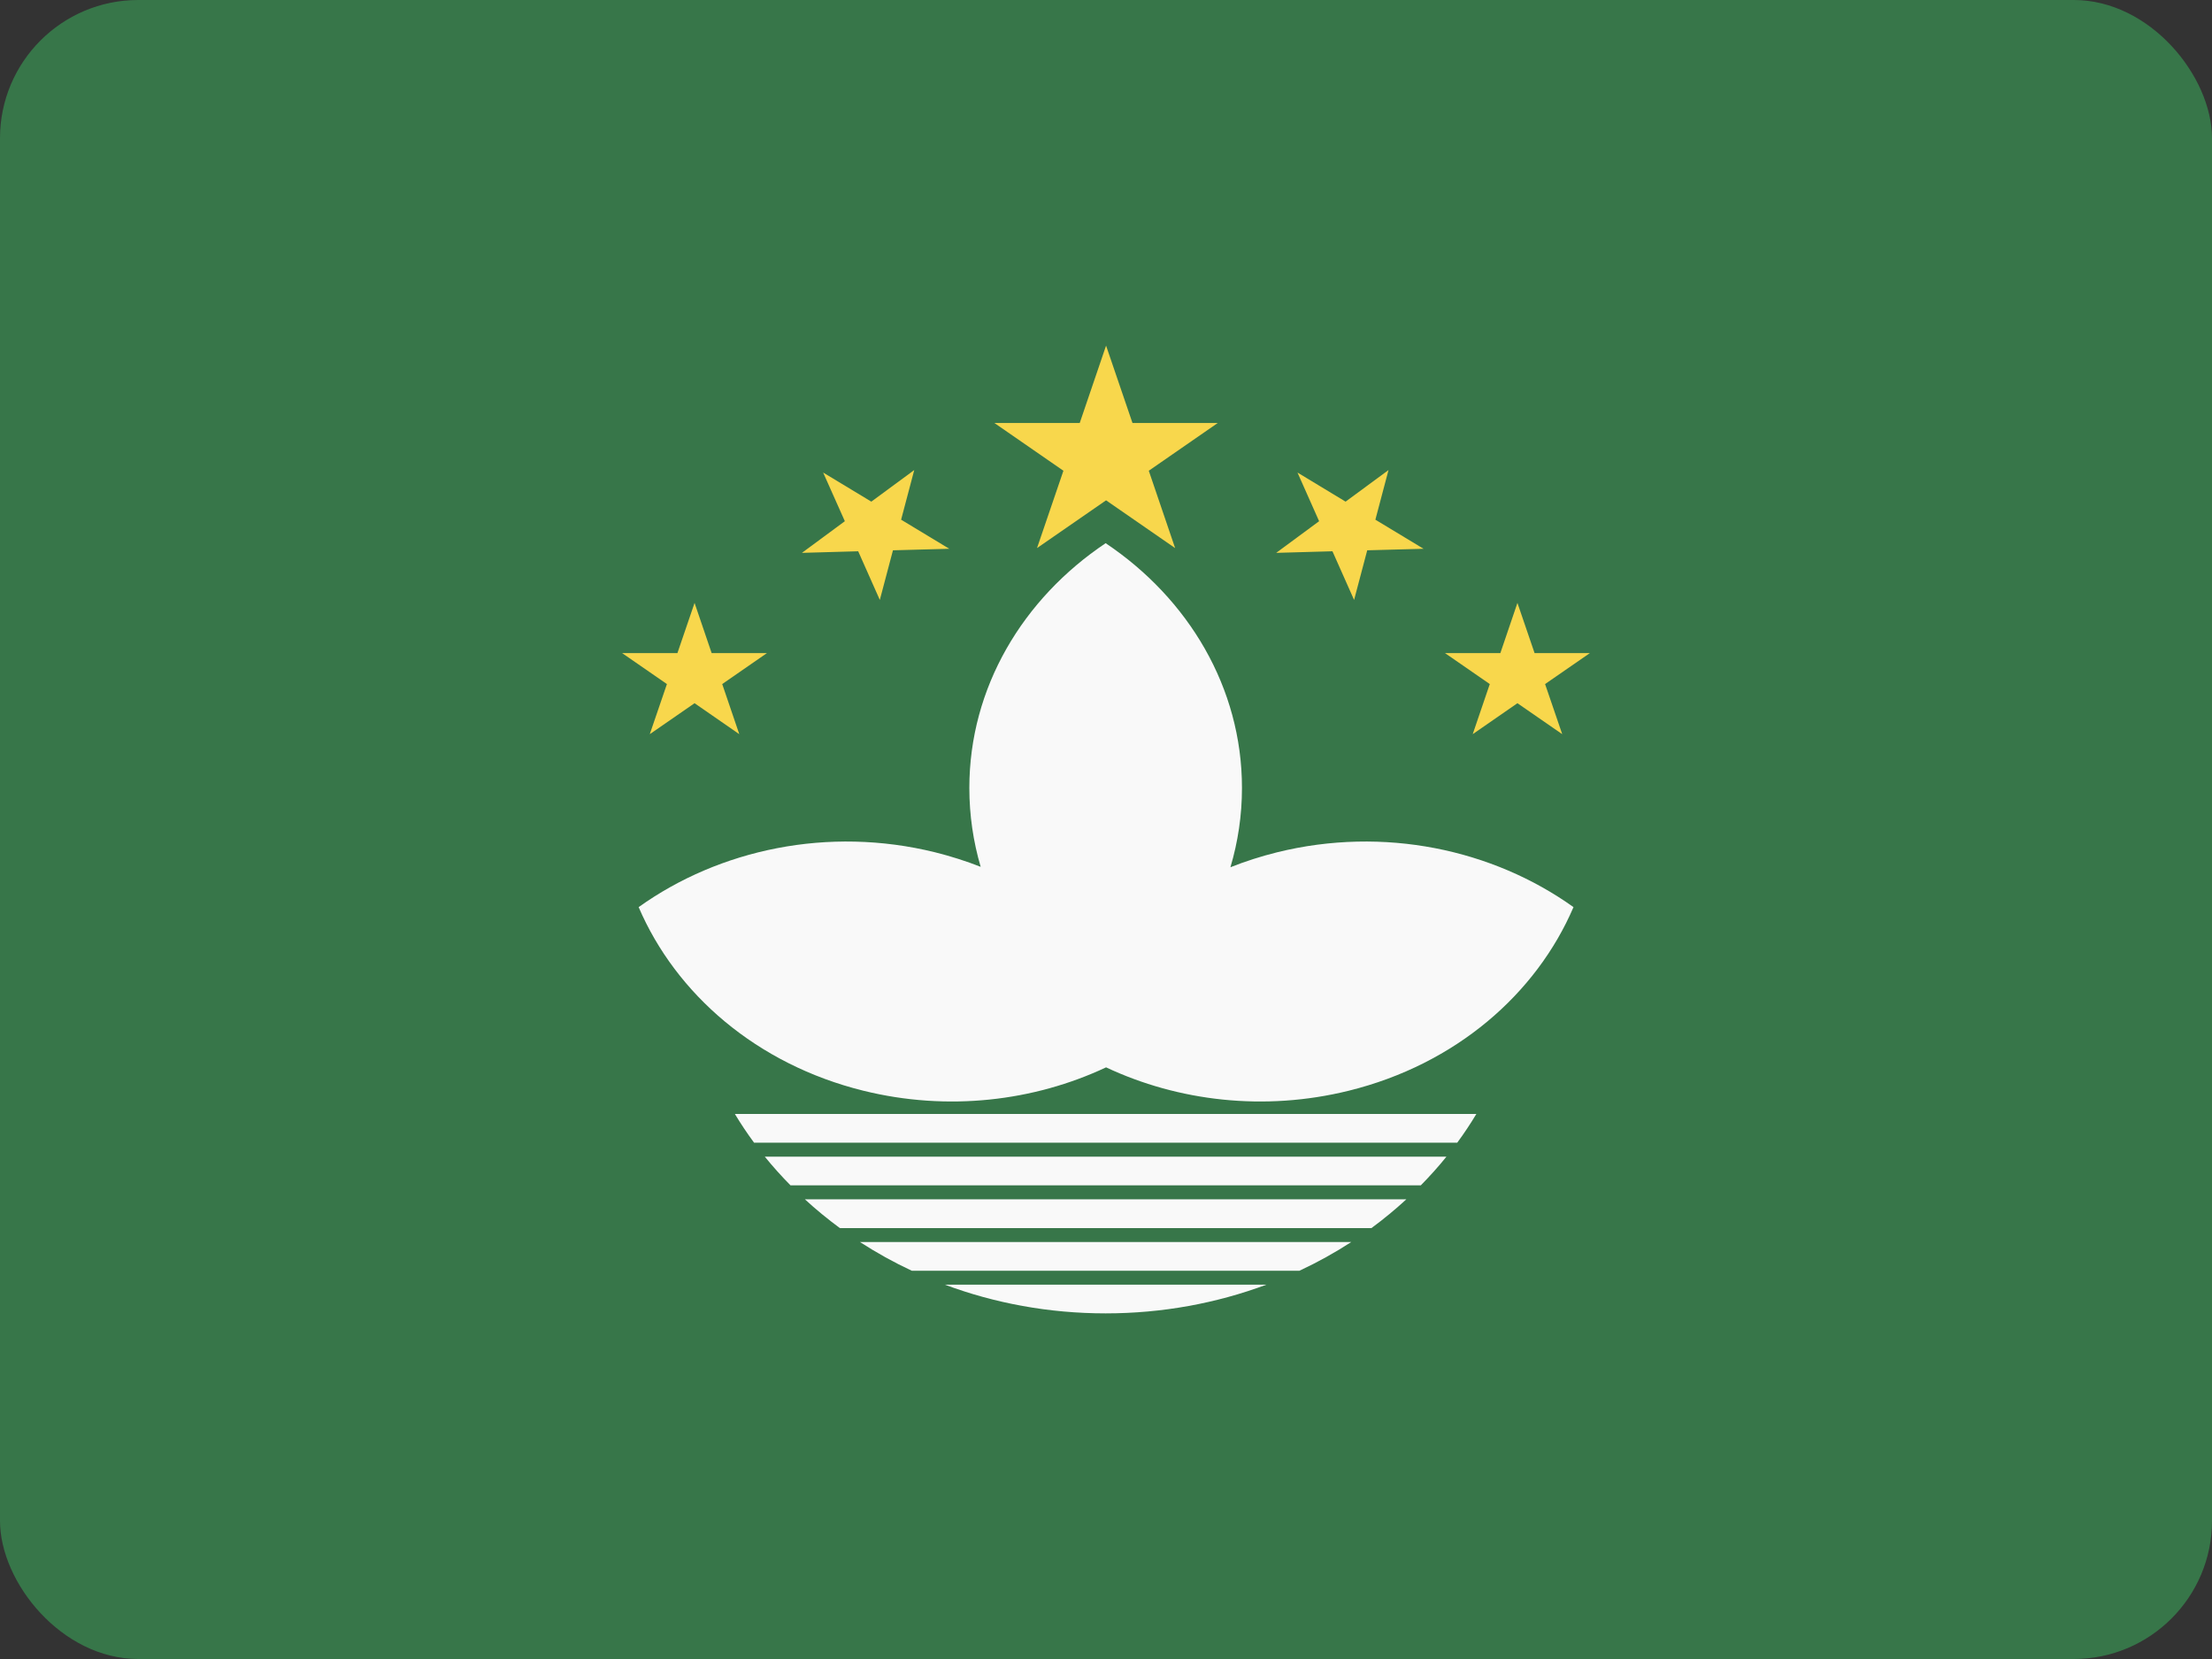 <svg width="32" height="24" viewBox="0 0 32 24" fill="none" xmlns="http://www.w3.org/2000/svg">
<rect x="0" y="0" width="32" height="24" fill="#333333" stroke="none"/>
<rect width="32" height="24" rx="2" fill="#377649"/>
<path d="M16.001 5L16.383 6.119H17.617L16.619 6.81L17 7.929L16.001 7.238L15.002 7.929L15.384 6.81L14.385 6.119H15.62L16.001 5Z" fill="#F8D74C"/>
<path d="M10.048 8.722L10.295 9.448H11.095L10.448 9.896L10.695 10.621L10.048 10.173L9.4 10.621L9.648 9.896L9 9.448H9.8L10.048 8.722Z" fill="#F8D74C"/>
<path d="M11.908 6.836L12.605 7.257L13.226 6.8L13.036 7.518L13.733 7.939L12.918 7.961L12.728 8.679L12.415 7.975L11.601 7.998L12.222 7.54L11.908 6.836Z" fill="#F8D74C"/>
<path d="M18.77 6.836L19.466 7.257L20.087 6.8L19.897 7.518L20.594 7.939L19.779 7.961L19.589 8.679L19.276 7.975L18.462 7.998L19.083 7.54L18.77 6.836Z" fill="#F8D74C"/>
<path d="M21.952 8.722L22.2 9.448H23L22.352 9.896L22.6 10.621L21.952 10.173L21.305 10.621L21.552 9.896L20.904 9.448H21.705L21.952 8.722Z" fill="#F8D74C"/>
<path d="M10.909 16.531C10.81 16.397 10.717 16.258 10.631 16.115H21.358C21.272 16.258 21.18 16.397 21.081 16.531H10.909Z" fill="#F9F9F9"/>
<path d="M11.436 17.148C11.305 17.015 11.181 16.877 11.064 16.733H20.925C20.809 16.877 20.685 17.015 20.554 17.148H11.436Z" fill="#F9F9F9"/>
<path d="M12.15 17.766C11.973 17.636 11.804 17.497 11.644 17.35H20.345C20.185 17.497 20.017 17.636 19.84 17.766H12.15Z" fill="#F9F9F9"/>
<path d="M13.19 18.383C12.929 18.261 12.679 18.122 12.441 17.968H19.548C19.311 18.122 19.06 18.261 18.799 18.383H13.19Z" fill="#F9F9F9"/>
<path d="M18.32 18.585C17.603 18.852 16.818 19 15.995 19C15.171 19 14.386 18.852 13.67 18.585H18.32Z" fill="#F9F9F9"/>
<path fill-rule="evenodd" clip-rule="evenodd" d="M14.023 11.399C14.023 9.947 14.798 8.659 15.995 7.858C17.191 8.659 17.967 9.947 17.967 11.399C17.967 11.795 17.909 12.18 17.8 12.546C18.016 12.46 18.241 12.388 18.474 12.33C20.02 11.948 21.595 12.288 22.763 13.123C22.224 14.38 21.058 15.397 19.512 15.779C18.288 16.081 17.045 15.931 16.001 15.441C14.957 15.931 13.714 16.081 12.49 15.779C10.945 15.397 9.778 14.38 9.239 13.123C10.407 12.288 11.982 11.948 13.528 12.33C13.756 12.387 13.976 12.457 14.187 12.54C14.08 12.176 14.023 11.793 14.023 11.399Z" fill="#F9F9F9"/>
</svg>
